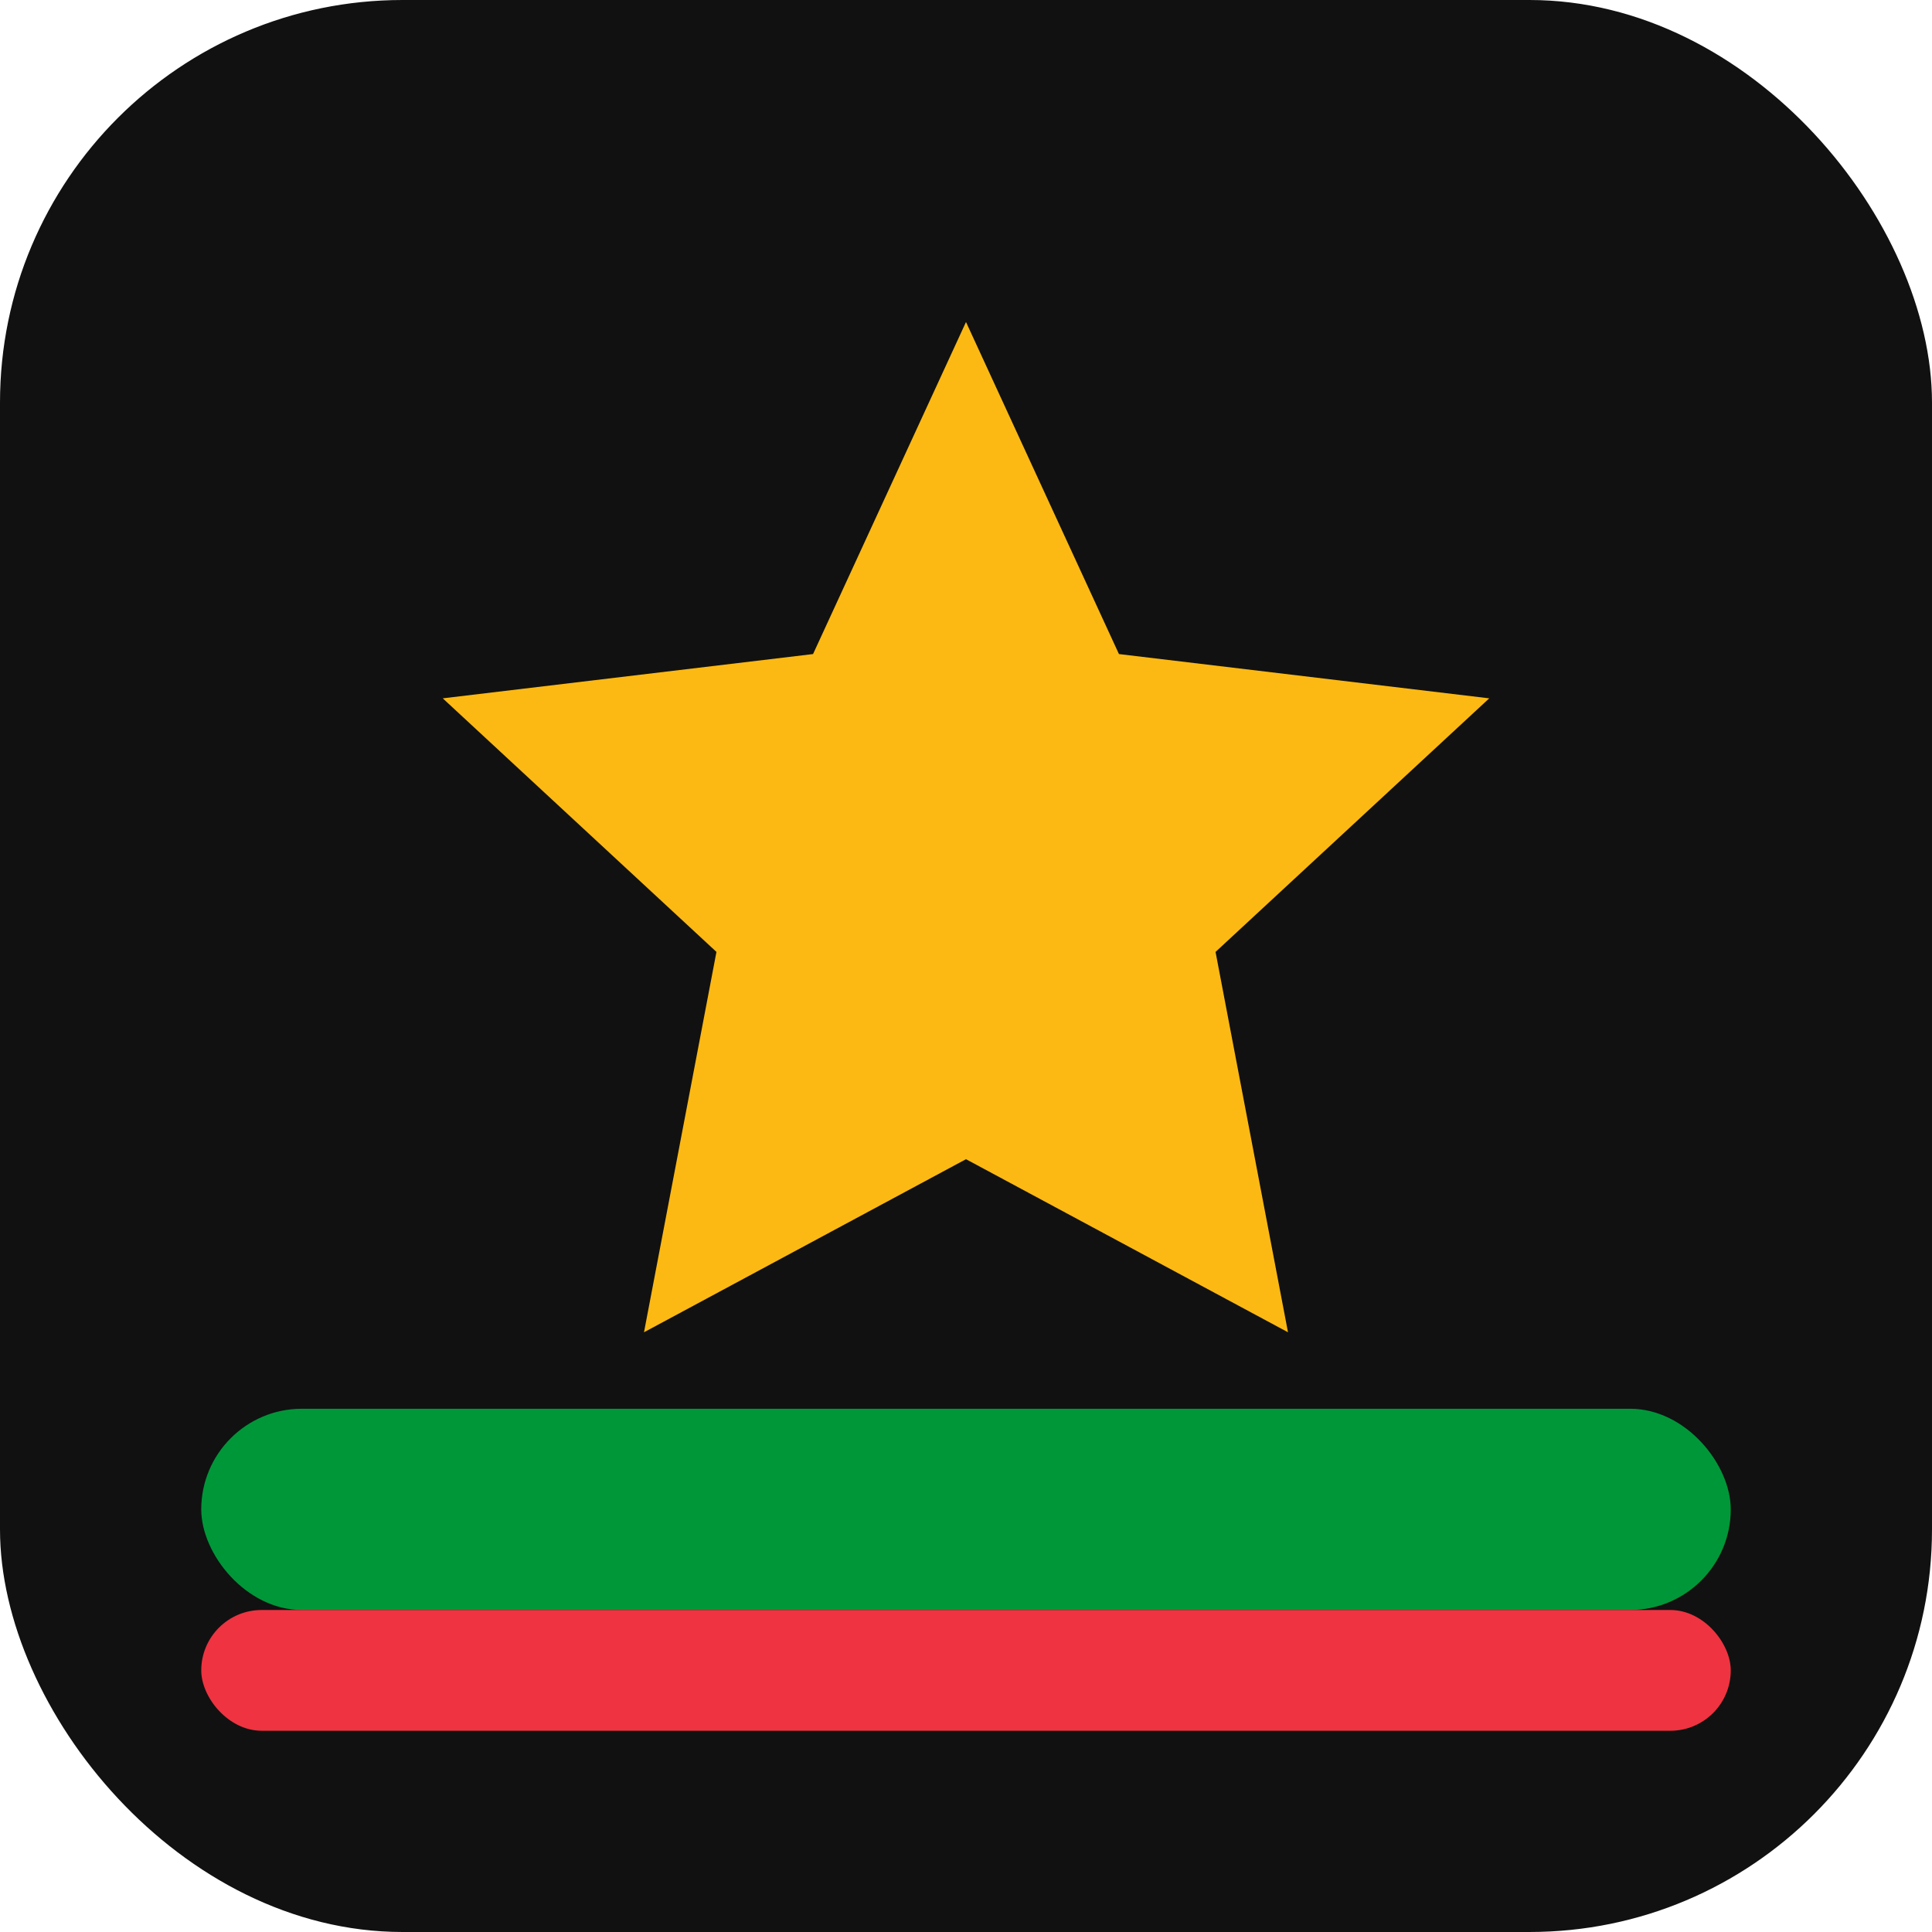 <svg xmlns="http://www.w3.org/2000/svg" width="96" height="96" viewBox="0 0 96 96" fill="none"><rect width="96" height="96" rx="20" fill="#111"/><path d="M48 16l7.6 16.5 18.4 2.2-13.6 12.6 3.6 18.9L48 57.6 32 66.2l3.6-18.9L22 34.7l18.4-2.2L48 16z" fill="#FDB913"/><rect x="10" y="70" width="76" height="10" rx="5" fill="#009739"/><rect x="10" y="80" width="76" height="6" rx="3" fill="#EF3340"/></svg>
